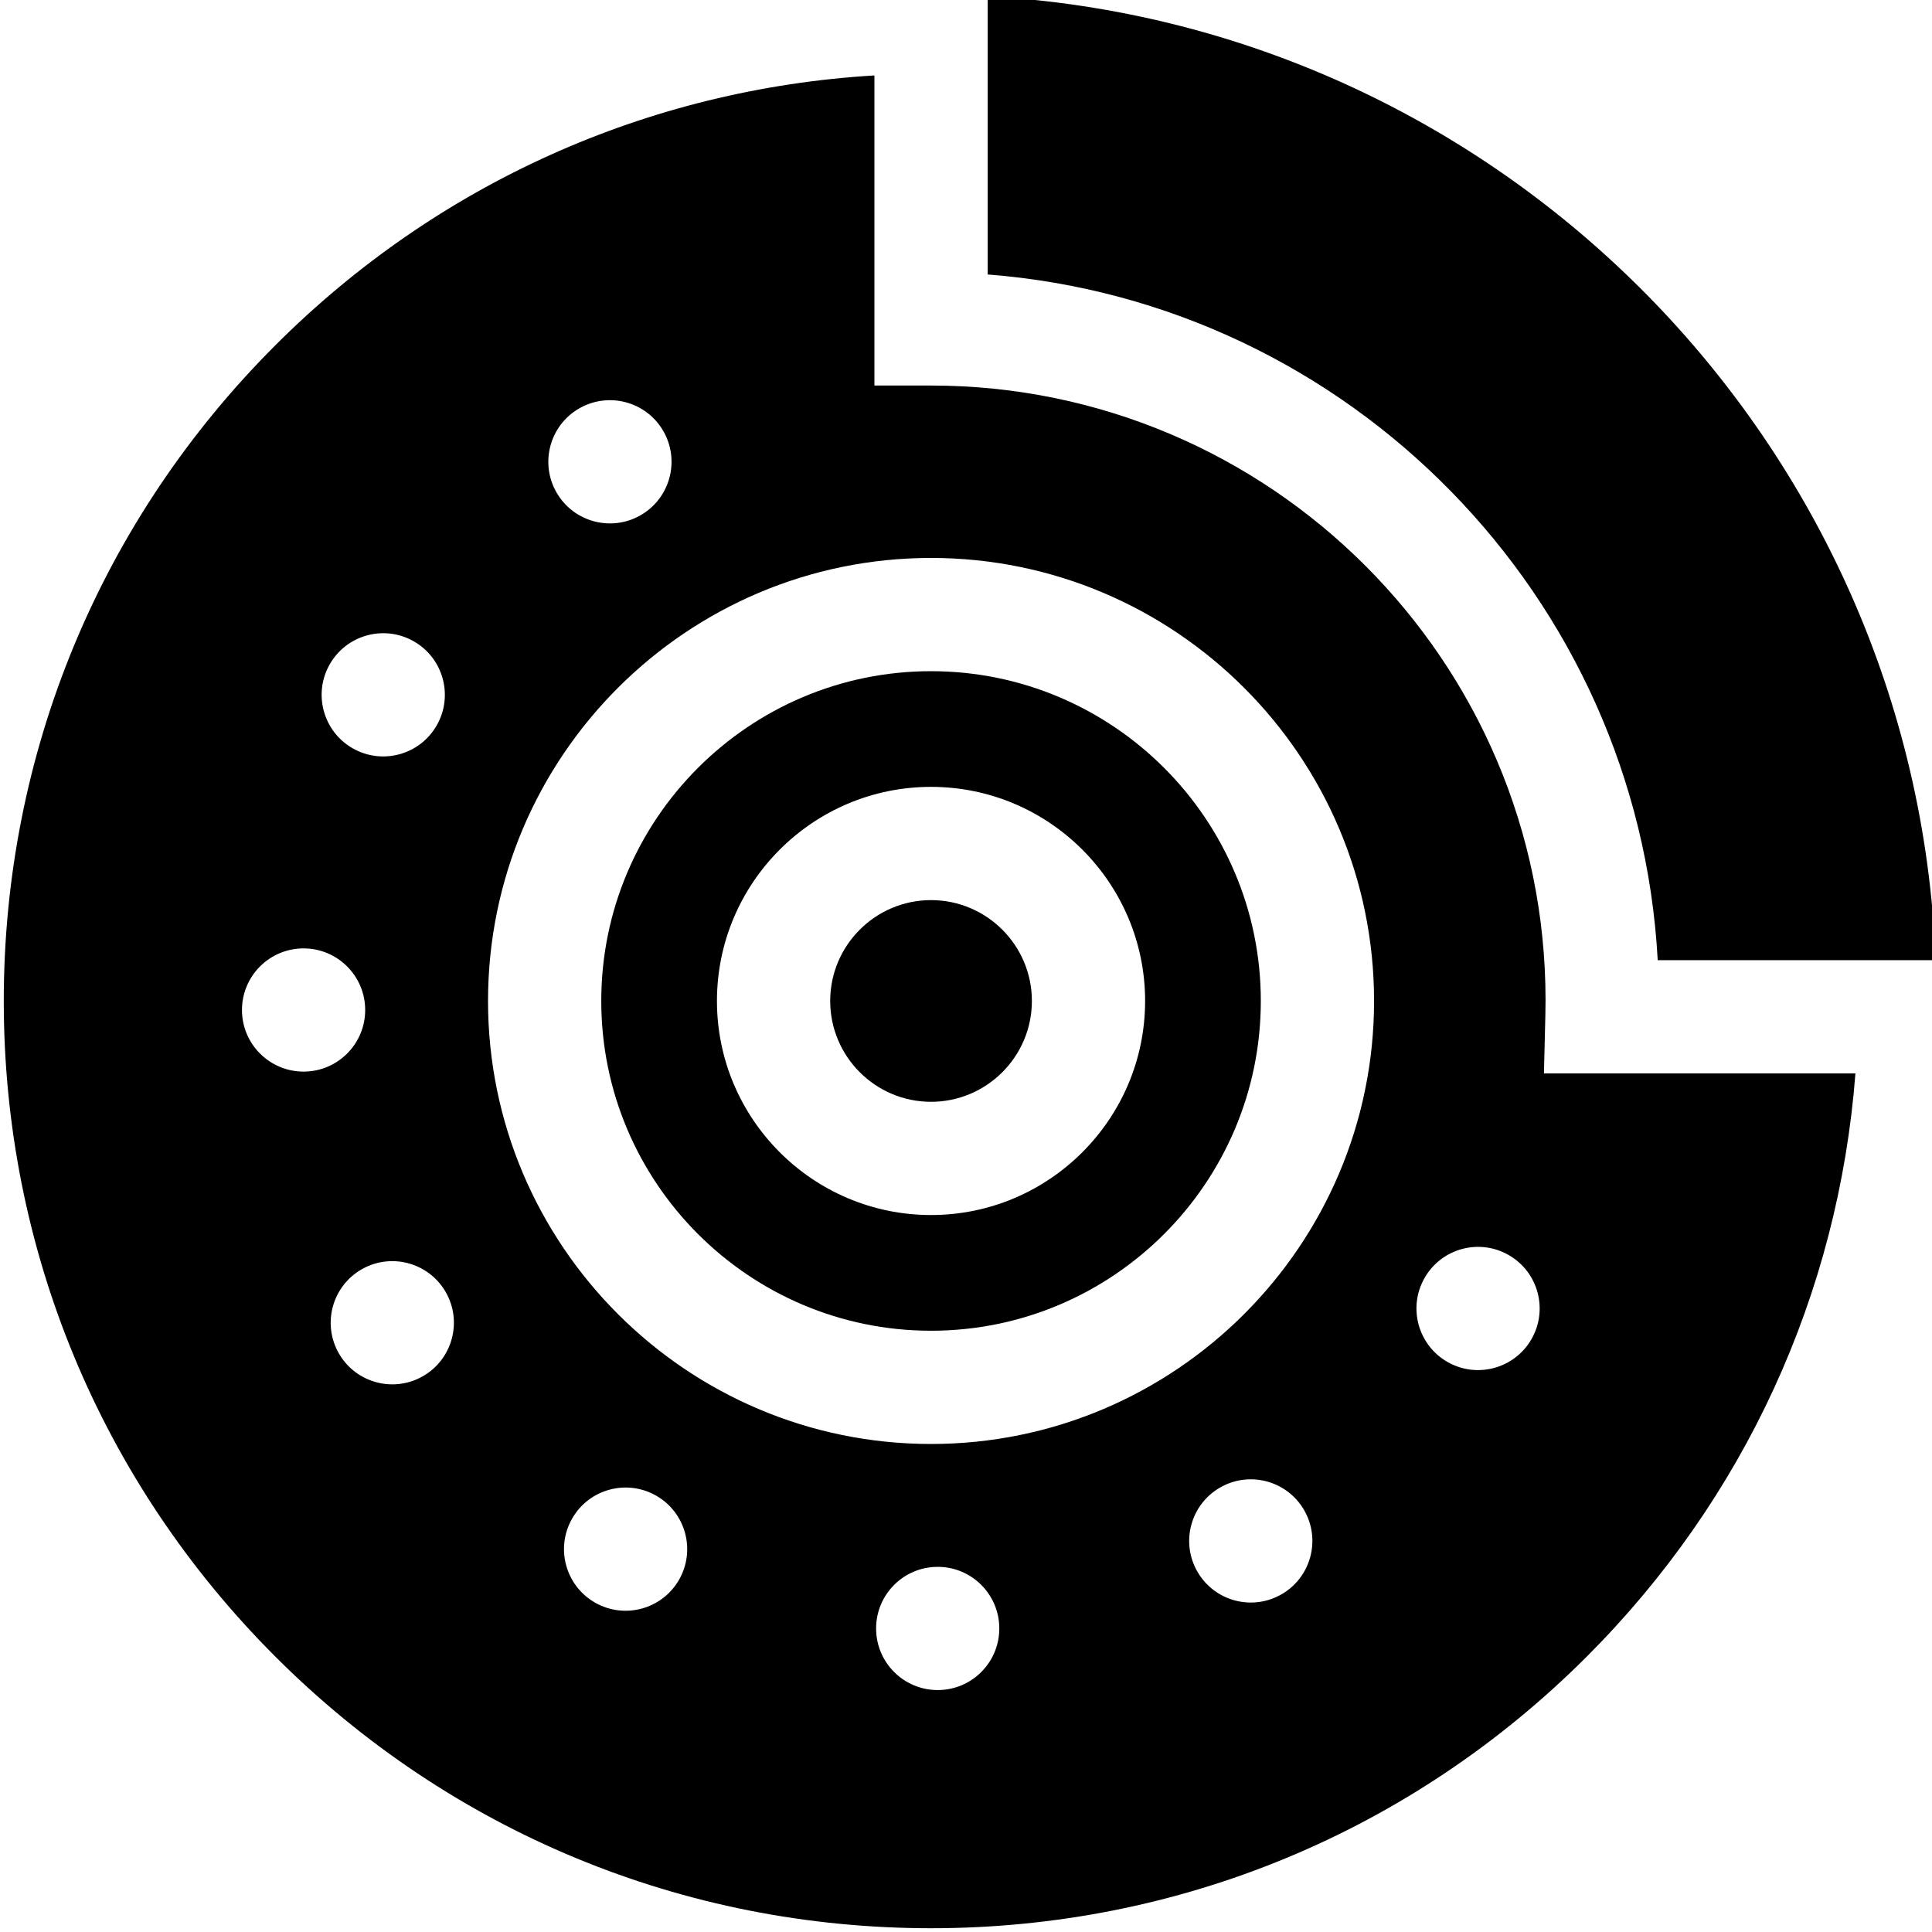<svg height="511pt" viewBox="0 1 511 511.999" width="511pt" xmlns="http://www.w3.org/2000/svg"><path d="m246.234 239.539c-14.734 0-26.723 11.988-26.723 26.723 0 14.738 11.988 26.727 26.723 26.727 14.738 0 26.727-11.988 26.727-26.727 0-14.734-11.988-26.723-26.727-26.723zm0 0"/><path d="m246.234 178.871c-48.188 0-87.391 39.203-87.391 87.391 0 48.191 39.203 87.395 87.391 87.395 48.191 0 87.395-39.203 87.395-87.395 0-48.188-39.203-87.391-87.395-87.391zm0 144.125c-31.281 0-56.734-25.449-56.734-56.734 0-31.281 25.453-56.734 56.734-56.734 31.285 0 56.734 25.453 56.734 56.734 0 31.285-25.449 56.734-56.734 56.734zm0 0"/><path d="m438.812 255.453h73.656c-5.375-137.039-114.766-247.836-251.227-255.453v73.738c95.879 7.414 172.336 85.246 177.57 181.715zm0 0"/><path d="m408.66 285.461.375-15.371c.035-1.352.051-2.707.051-4.066 0-89.797-73.051-162.852-162.848-162.852h-15.008v-82.18c-59.992 3.59-115.898 28.648-158.758 71.508-46.41 46.414-71.973 108.125-71.973 173.762 0 65.641 25.562 127.348 71.973 173.762 46.414 46.414 108.125 71.977 173.766 71.977 65.637 0 127.348-25.562 173.762-71.977 41.855-41.855 66.723-96.16 71.207-154.562zm-255.727-176.191c7.797-4.535 17.789-1.887 22.32 5.906 4.531 7.797 1.883 17.789-5.91 22.32s-17.785 1.883-22.316-5.91c-4.531-7.797-1.887-17.789 5.906-22.316zm-66.035 67.75c4.484-7.824 14.457-10.531 22.281-6.051 7.824 4.48 10.531 14.457 6.051 22.277-4.48 7.824-14.457 10.535-22.281 6.055-7.82-4.484-10.531-14.457-6.051-22.281zm-23.273 91.703c-.031-9.02 7.246-16.355 16.266-16.387 9.012-.035 16.352 7.246 16.387 16.262.031 9.016-7.25 16.352-16.266 16.387-9.016.031-16.352-7.25-16.387-16.262zm48.059 96.922c-7.789 4.539-17.785 1.906-22.324-5.883-4.539-7.789-1.906-17.785 5.883-22.324 7.785-4.539 17.781-1.906 22.324 5.883 4.539 7.785 1.906 17.781-5.883 22.324zm67.781 53.988c-4.469 7.828-14.441 10.551-22.27 6.078-7.828-4.469-10.551-14.441-6.078-22.27 4.469-7.828 14.441-10.551 22.27-6.078 7.828 4.469 10.551 14.441 6.078 22.27zm68.535 29.25c-9.016 0-16.324-7.309-16.324-16.328 0-9.016 7.309-16.324 16.324-16.324s16.324 7.309 16.324 16.324c0 9.02-7.309 16.328-16.324 16.328zm91.137-25.387c-7.805 4.512-17.789 1.84-22.301-5.969-4.512-7.805-1.84-17.789 5.969-22.301 7.805-4.512 17.789-1.84 22.301 5.965 4.508 7.809 1.84 17.793-5.969 22.305zm-92.902-39.828c-64.734 0-117.402-52.668-117.402-117.406 0-64.734 52.668-117.402 117.402-117.402 64.738 0 117.406 52.668 117.406 117.402 0 64.738-52.668 117.406-117.406 117.406zm159.109-27.758c-4.5 7.812-14.48 10.496-22.293 5.996-7.812-4.504-10.496-14.484-5.992-22.297 4.5-7.812 14.48-10.496 22.293-5.992 7.812 4.5 10.496 14.48 5.992 22.293zm0 0"/></svg>